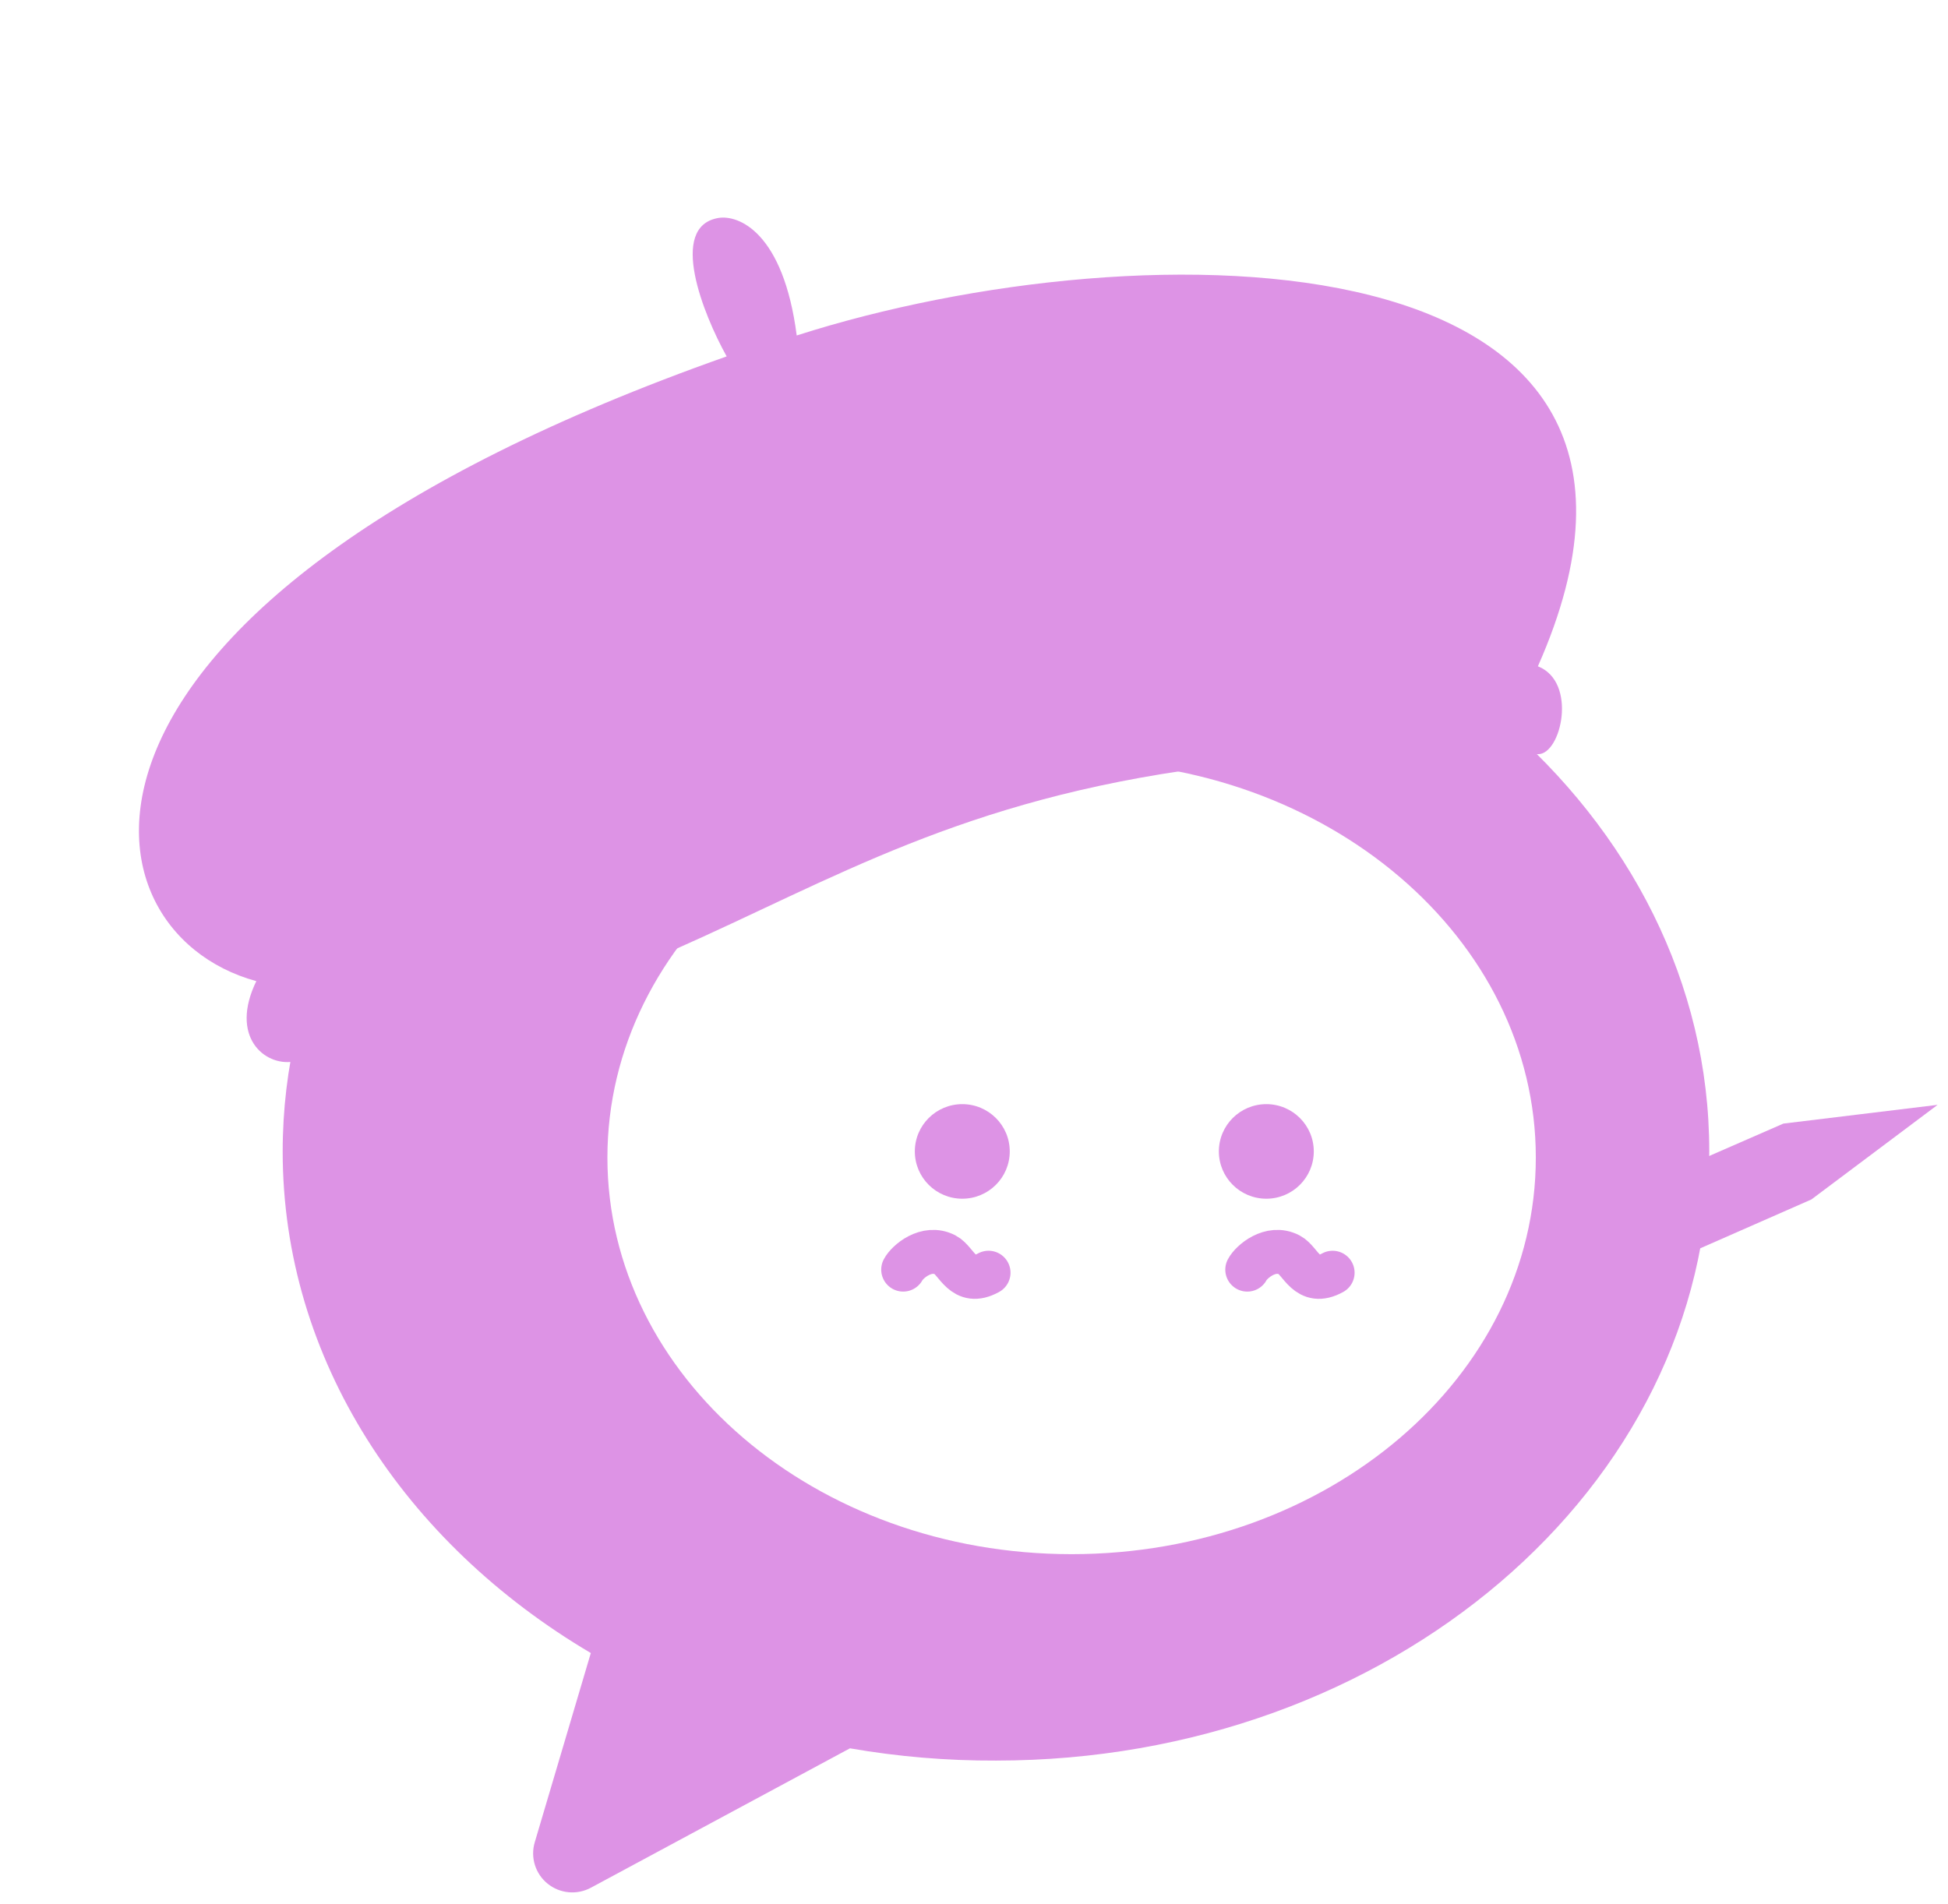 <svg width="133" height="130" viewBox="0 0 133 130" fill="none" xmlns="http://www.w3.org/2000/svg">
<path d="M67.996 37.023C41.108 37.023 19.3 55.654 19.3 78.636C19.3 92.837 27.628 105.371 40.338 112.883L36.51 125.807C36.359 126.313 36.363 126.852 36.52 127.355C36.677 127.859 36.98 128.305 37.392 128.636C37.803 128.968 38.304 129.17 38.831 129.218C39.358 129.266 39.887 129.156 40.352 128.904L58.03 119.39C61.321 119.961 64.656 120.241 67.996 120.227C94.892 120.227 116.7 101.597 116.7 78.615C116.7 55.633 94.892 37.023 67.996 37.023ZM73.161 106.131C55.665 106.131 41.471 94.002 41.471 79.047C41.471 64.093 55.658 51.964 73.161 51.964C90.665 51.964 104.858 64.086 104.858 79.047C104.858 94.009 90.665 106.131 73.161 106.131Z" fill="#DD93E5"/>
<path d="M65.701 81.858C67.49 81.858 68.941 80.412 68.941 78.629C68.941 76.845 67.49 75.4 65.701 75.4C63.911 75.4 62.46 76.845 62.46 78.629C62.46 80.412 63.911 81.858 65.701 81.858Z" fill="#DD93E5"/>
<path d="M86.459 81.858C88.248 81.858 89.699 80.412 89.699 78.629C89.699 76.845 88.248 75.4 86.459 75.4C84.669 75.4 83.218 76.845 83.218 78.629C83.218 80.412 84.669 81.858 86.459 81.858Z" fill="#DD93E5"/>
<path fill-rule="evenodd" clip-rule="evenodd" d="M103.992 90.561L123.673 81.909L127.982 78.679L132.29 75.448L127.026 76.088L121.761 76.728L105 84.047C104.995 86.368 104.635 88.573 103.992 90.561Z" fill="#DD93E5"/>
<path d="M17.5 67C4.803 63.534 1.864 41.184 49.613 24.339C48.003 21.442 45.63 15.498 49.021 14.889C50.434 14.636 53.487 15.885 54.396 22.909C78.171 15.294 118.21 15.683 105 45.5C107.727 46.573 106.585 51.549 105 51.5C56.749 50.017 56 67 20 72.5C18.056 72.797 15.657 70.794 17.5 67Z" fill="#DD93E5"/>
<path d="M61.665 86.7C61.942 86.167 63.253 85.025 64.534 85.689C65.334 86.104 65.741 87.878 67.493 86.911" stroke="#DD93E5" stroke-width="3" stroke-linecap="round"/>
<path d="M85.157 86.701C85.434 86.168 86.746 85.025 88.026 85.689C88.826 86.105 89.234 87.878 90.985 86.912" stroke="#DD93E5" stroke-width="3" stroke-linecap="round"/>
</svg>
